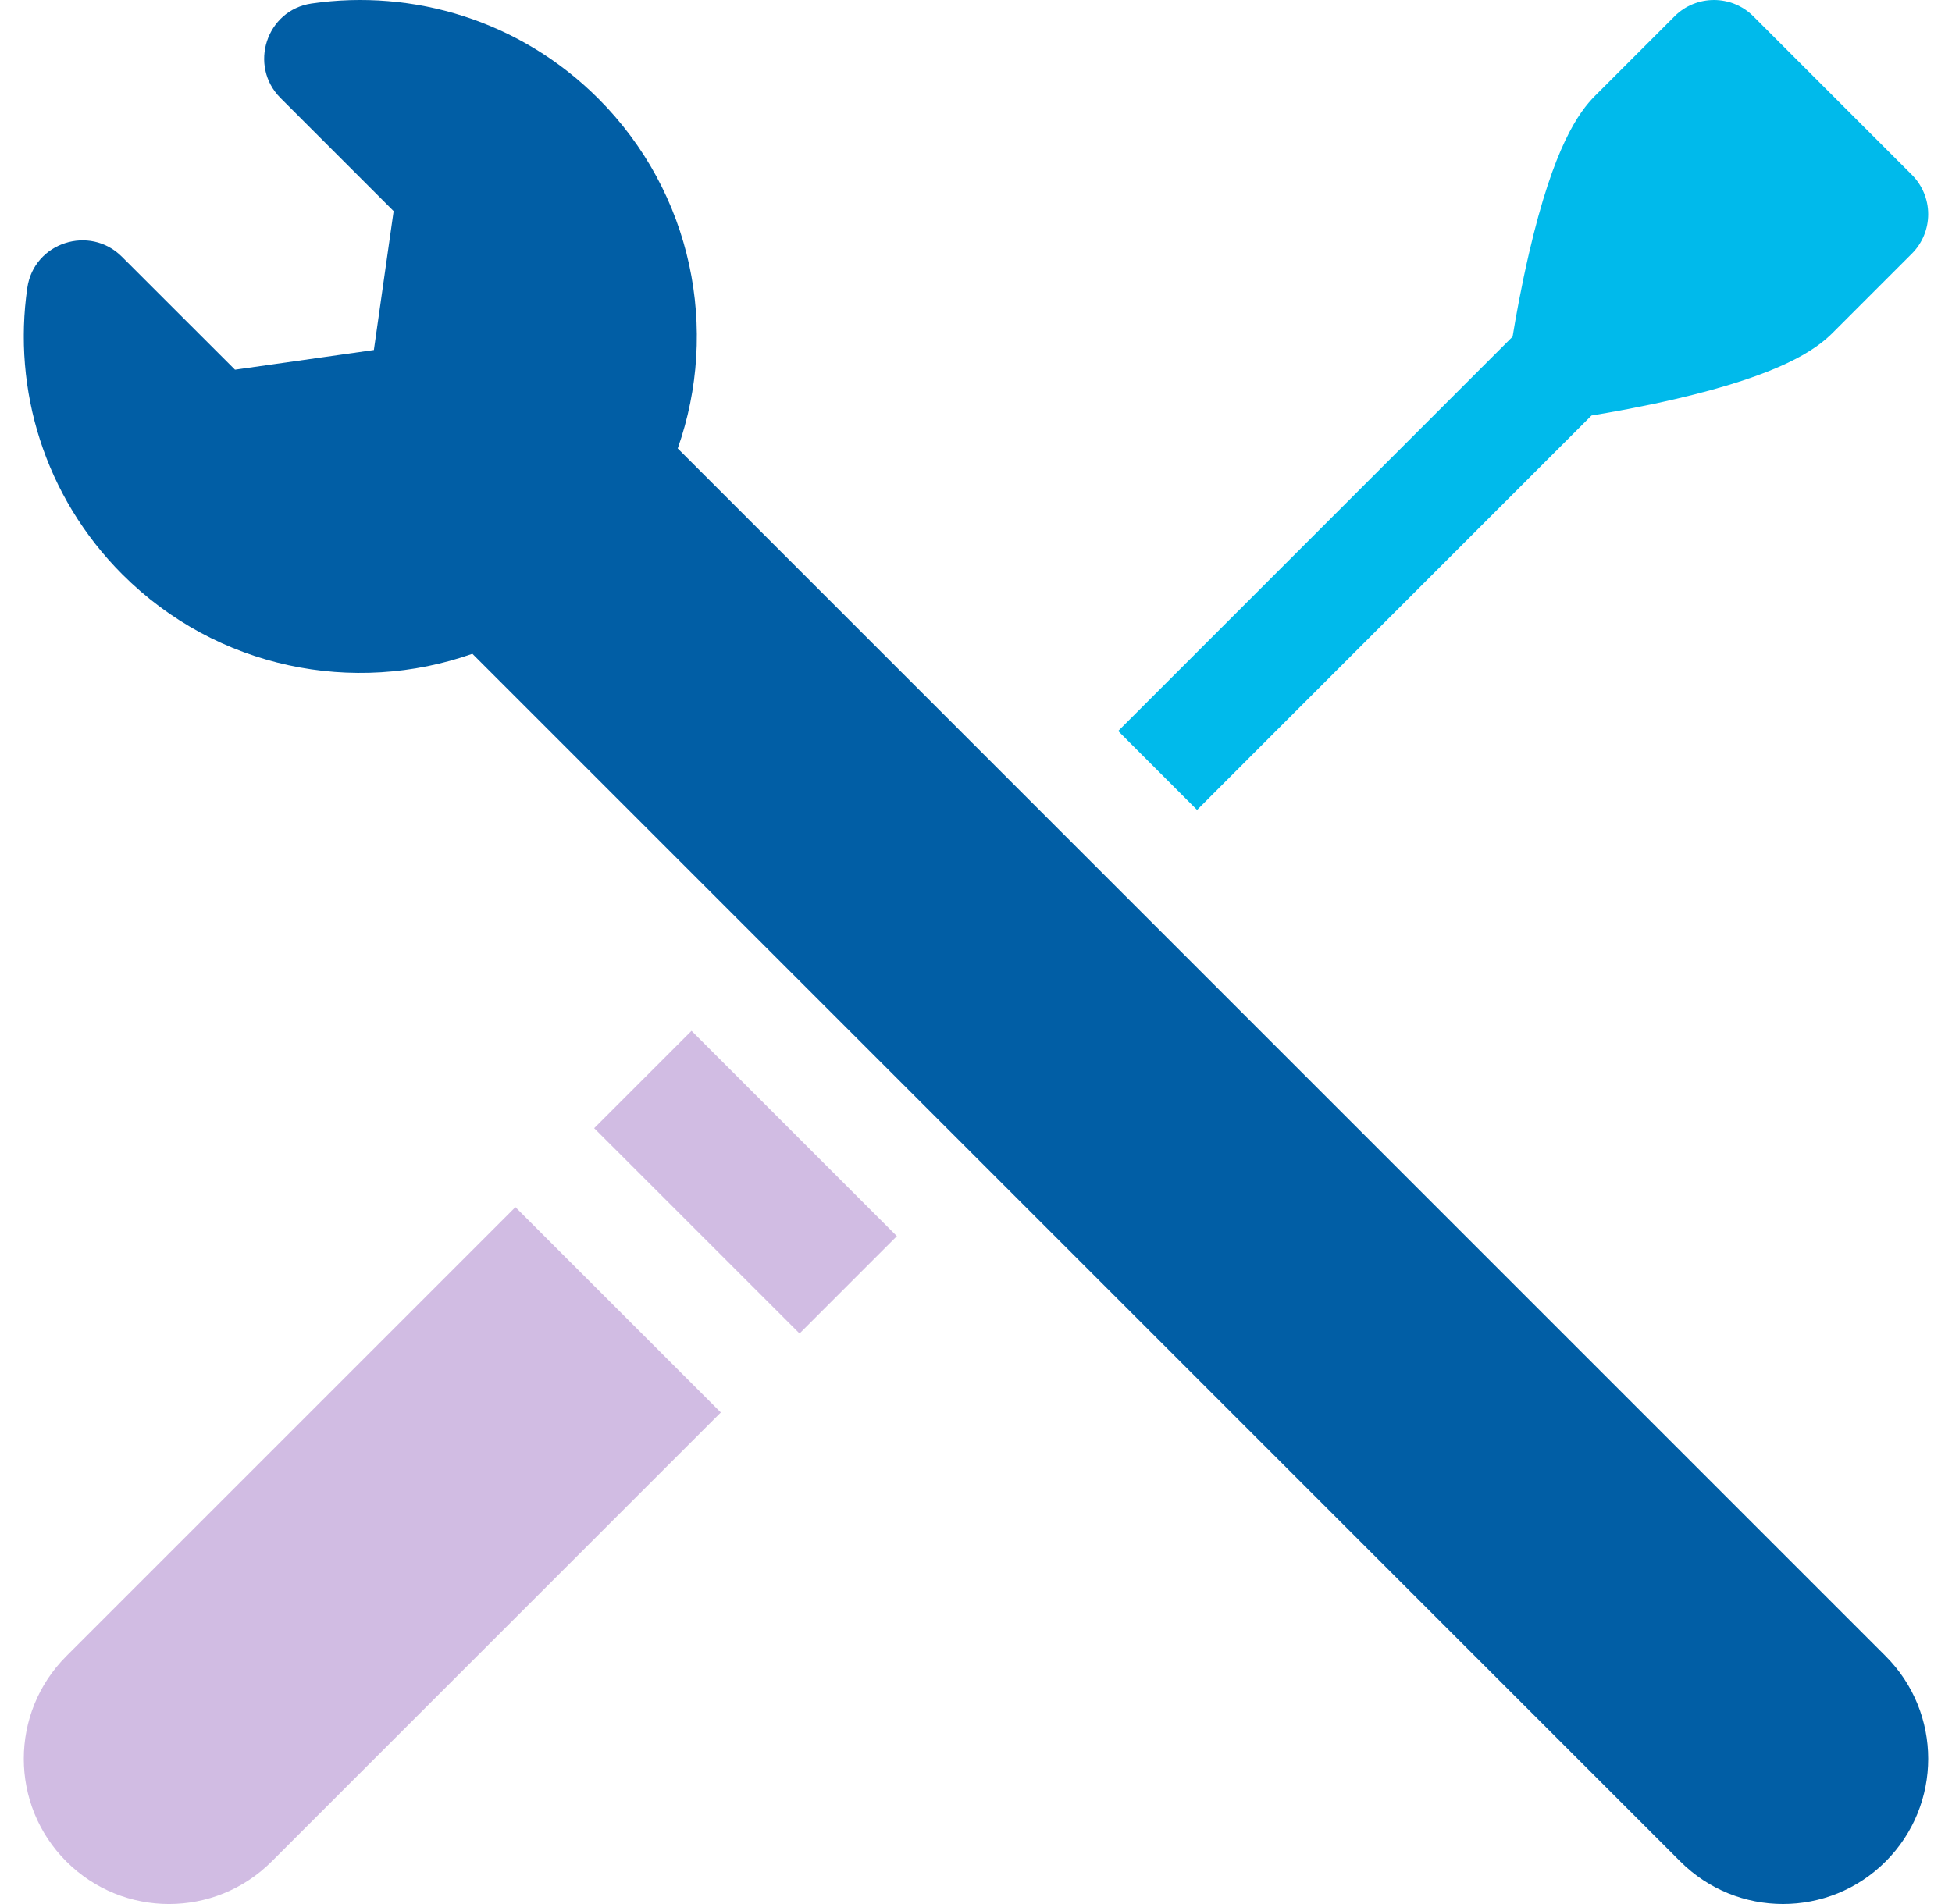 <svg width="41" height="40" viewBox="0 0 41 40" fill="none" xmlns="http://www.w3.org/2000/svg">
<g clip-path="url(#clip0_11158_5674)">
<path d="M40.5 4.5C40.5 4.811 40.377 5.109 40.157 5.329L38.493 6.993C38.145 7.341 37.423 7.865 35.188 8.384C34.482 8.548 33.827 8.664 33.428 8.729L25.143 17.015L23.486 15.357L31.771 7.072C31.836 6.673 31.953 6.019 32.117 5.313C32.636 3.077 33.159 2.356 33.507 2.008L35.172 0.343C35.629 -0.114 36.371 -0.114 36.828 0.343L40.157 3.672C40.377 3.891 40.5 4.19 40.5 4.5Z" fill="#00BAEB"/>
<path d="M12.48 23.701L14.525 21.656L18.838 25.969L16.794 28.014L12.48 23.701Z" fill="#D1BCE3"/>
<path d="M1.393 34.793C0.202 35.984 0.202 37.916 1.394 39.107C2.585 40.298 4.516 40.298 5.707 39.106L15.14 29.673L10.826 25.36L1.393 34.793Z" fill="#D1BCE3"/>
<path d="M14.235 9.421C15.111 6.936 14.554 4.059 12.566 2.07C10.925 0.429 8.677 -0.236 6.544 0.074C5.594 0.212 5.214 1.383 5.894 2.061L8.268 4.435L7.853 7.353L4.936 7.767L2.561 5.394C1.882 4.715 0.713 5.095 0.574 6.045C0.263 8.177 0.929 10.425 2.57 12.067C4.558 14.055 7.436 14.611 9.922 13.735L35.293 39.106C36.484 40.297 38.415 40.298 39.606 39.107C40.798 37.915 40.798 35.984 39.607 34.793L14.235 9.421Z" fill="#015EA5"/>
</g>
<defs>
<clipPath id="clip0_11158_5674">
<rect width="40" height="40" fill="white" transform="translate(0.5)"/>
</clipPath>
</defs>
</svg>
